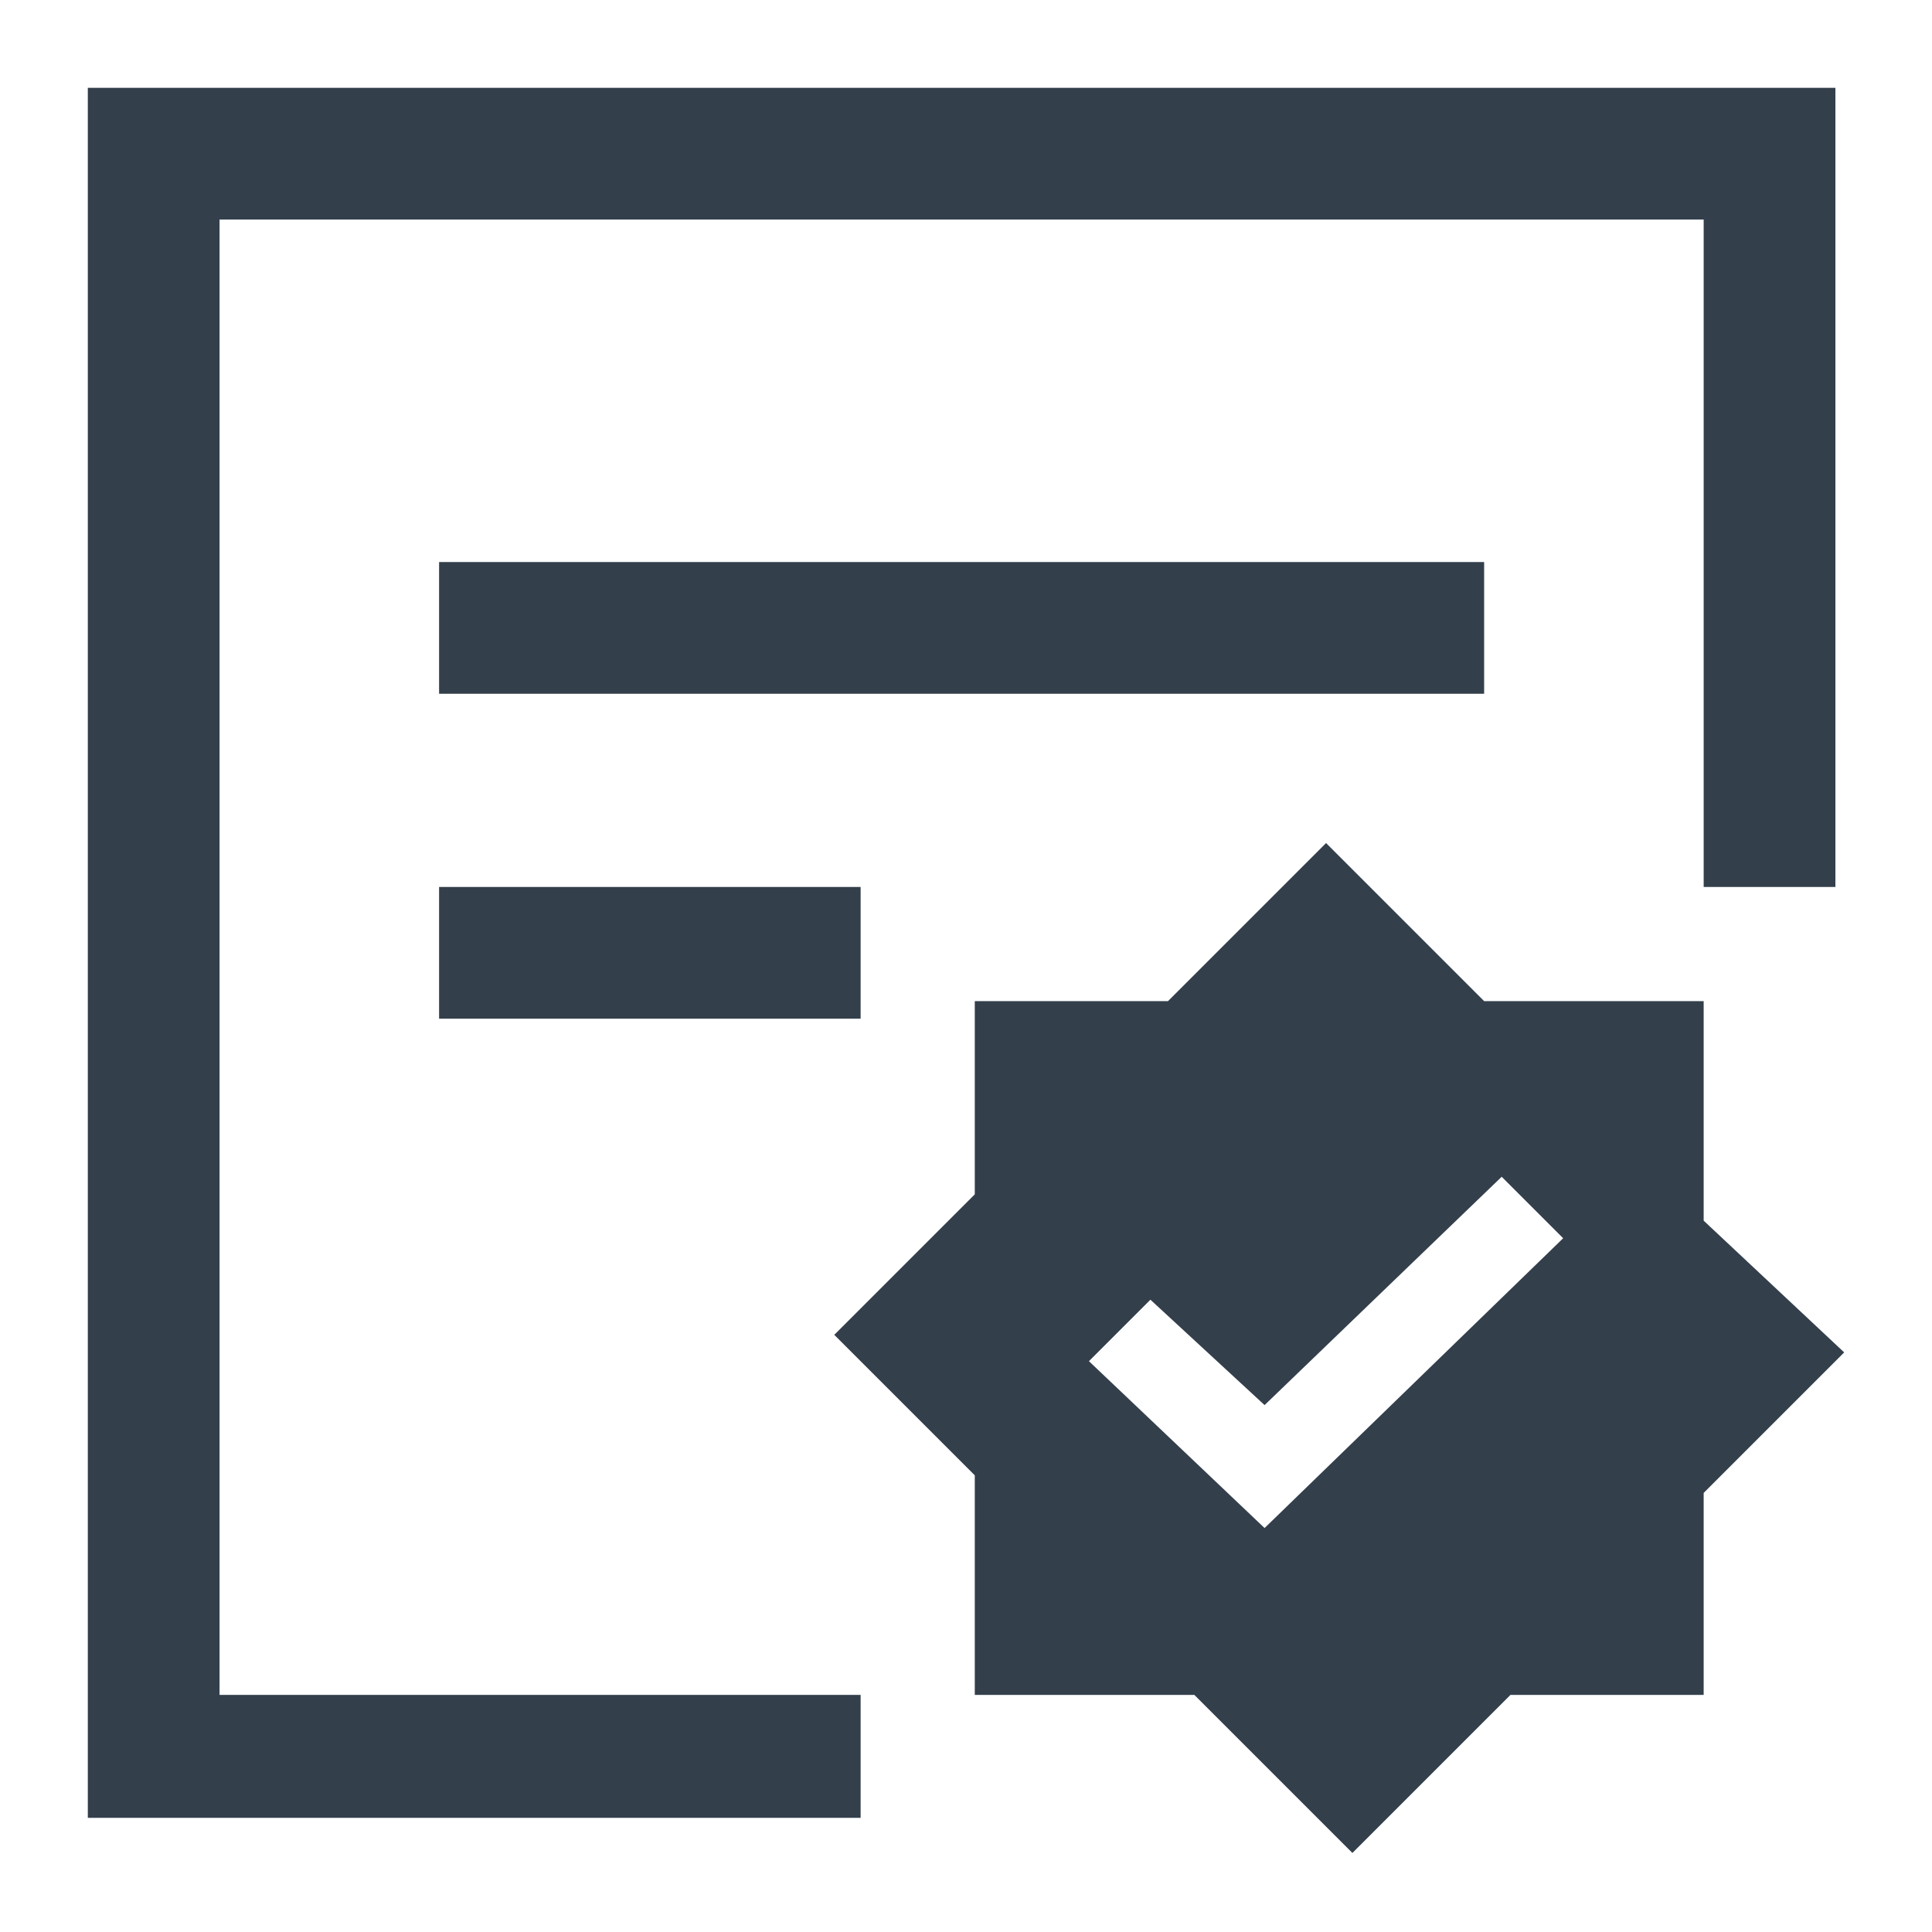 <?xml version="1.0" encoding="utf-8"?>
<!-- Generator: Adobe Illustrator 22.0.1, SVG Export Plug-In . SVG Version: 6.00 Build 0)  -->
<svg version="1.1" id="Layer_1" xmlns="http://www.w3.org/2000/svg" xmlns:xlink="http://www.w3.org/1999/xlink" x="0px" y="0px"
	 viewBox="0 0 22 22" enable-background="new 0 0 22 22" xml:space="preserve">
<g>
	<polygon fill="#333F4B" points="2.5,2.5 19.4,2.5 19.4,10.1 20.9,10.1 20.9,1 1,1 1,20.7 9.8,20.7 9.8,19.3 2.5,19.3 	"/>
	<rect x="5" y="6.4" fill="#333F4B" width="11.9" height="1.5"/>
	<rect x="5" y="10.1" fill="#333F4B" width="4.8" height="1.5"/>
	<path fill="#333F4B" d="M19.4,13.9v-2.5h-2.5l-1.8-1.8l-1.8,1.8h-2.2v2.2l-1.6,1.6l1.6,1.6v2.5h2.5l1.8,1.8l1.8-1.8h2.2V17l1.6-1.6
		L19.4,13.9z M14.4,17.4l-2-1.9l0.7-0.7l1.3,1.2l2.7-2.6l0.7,0.7L14.4,17.4z"/>
</g>
</svg>

